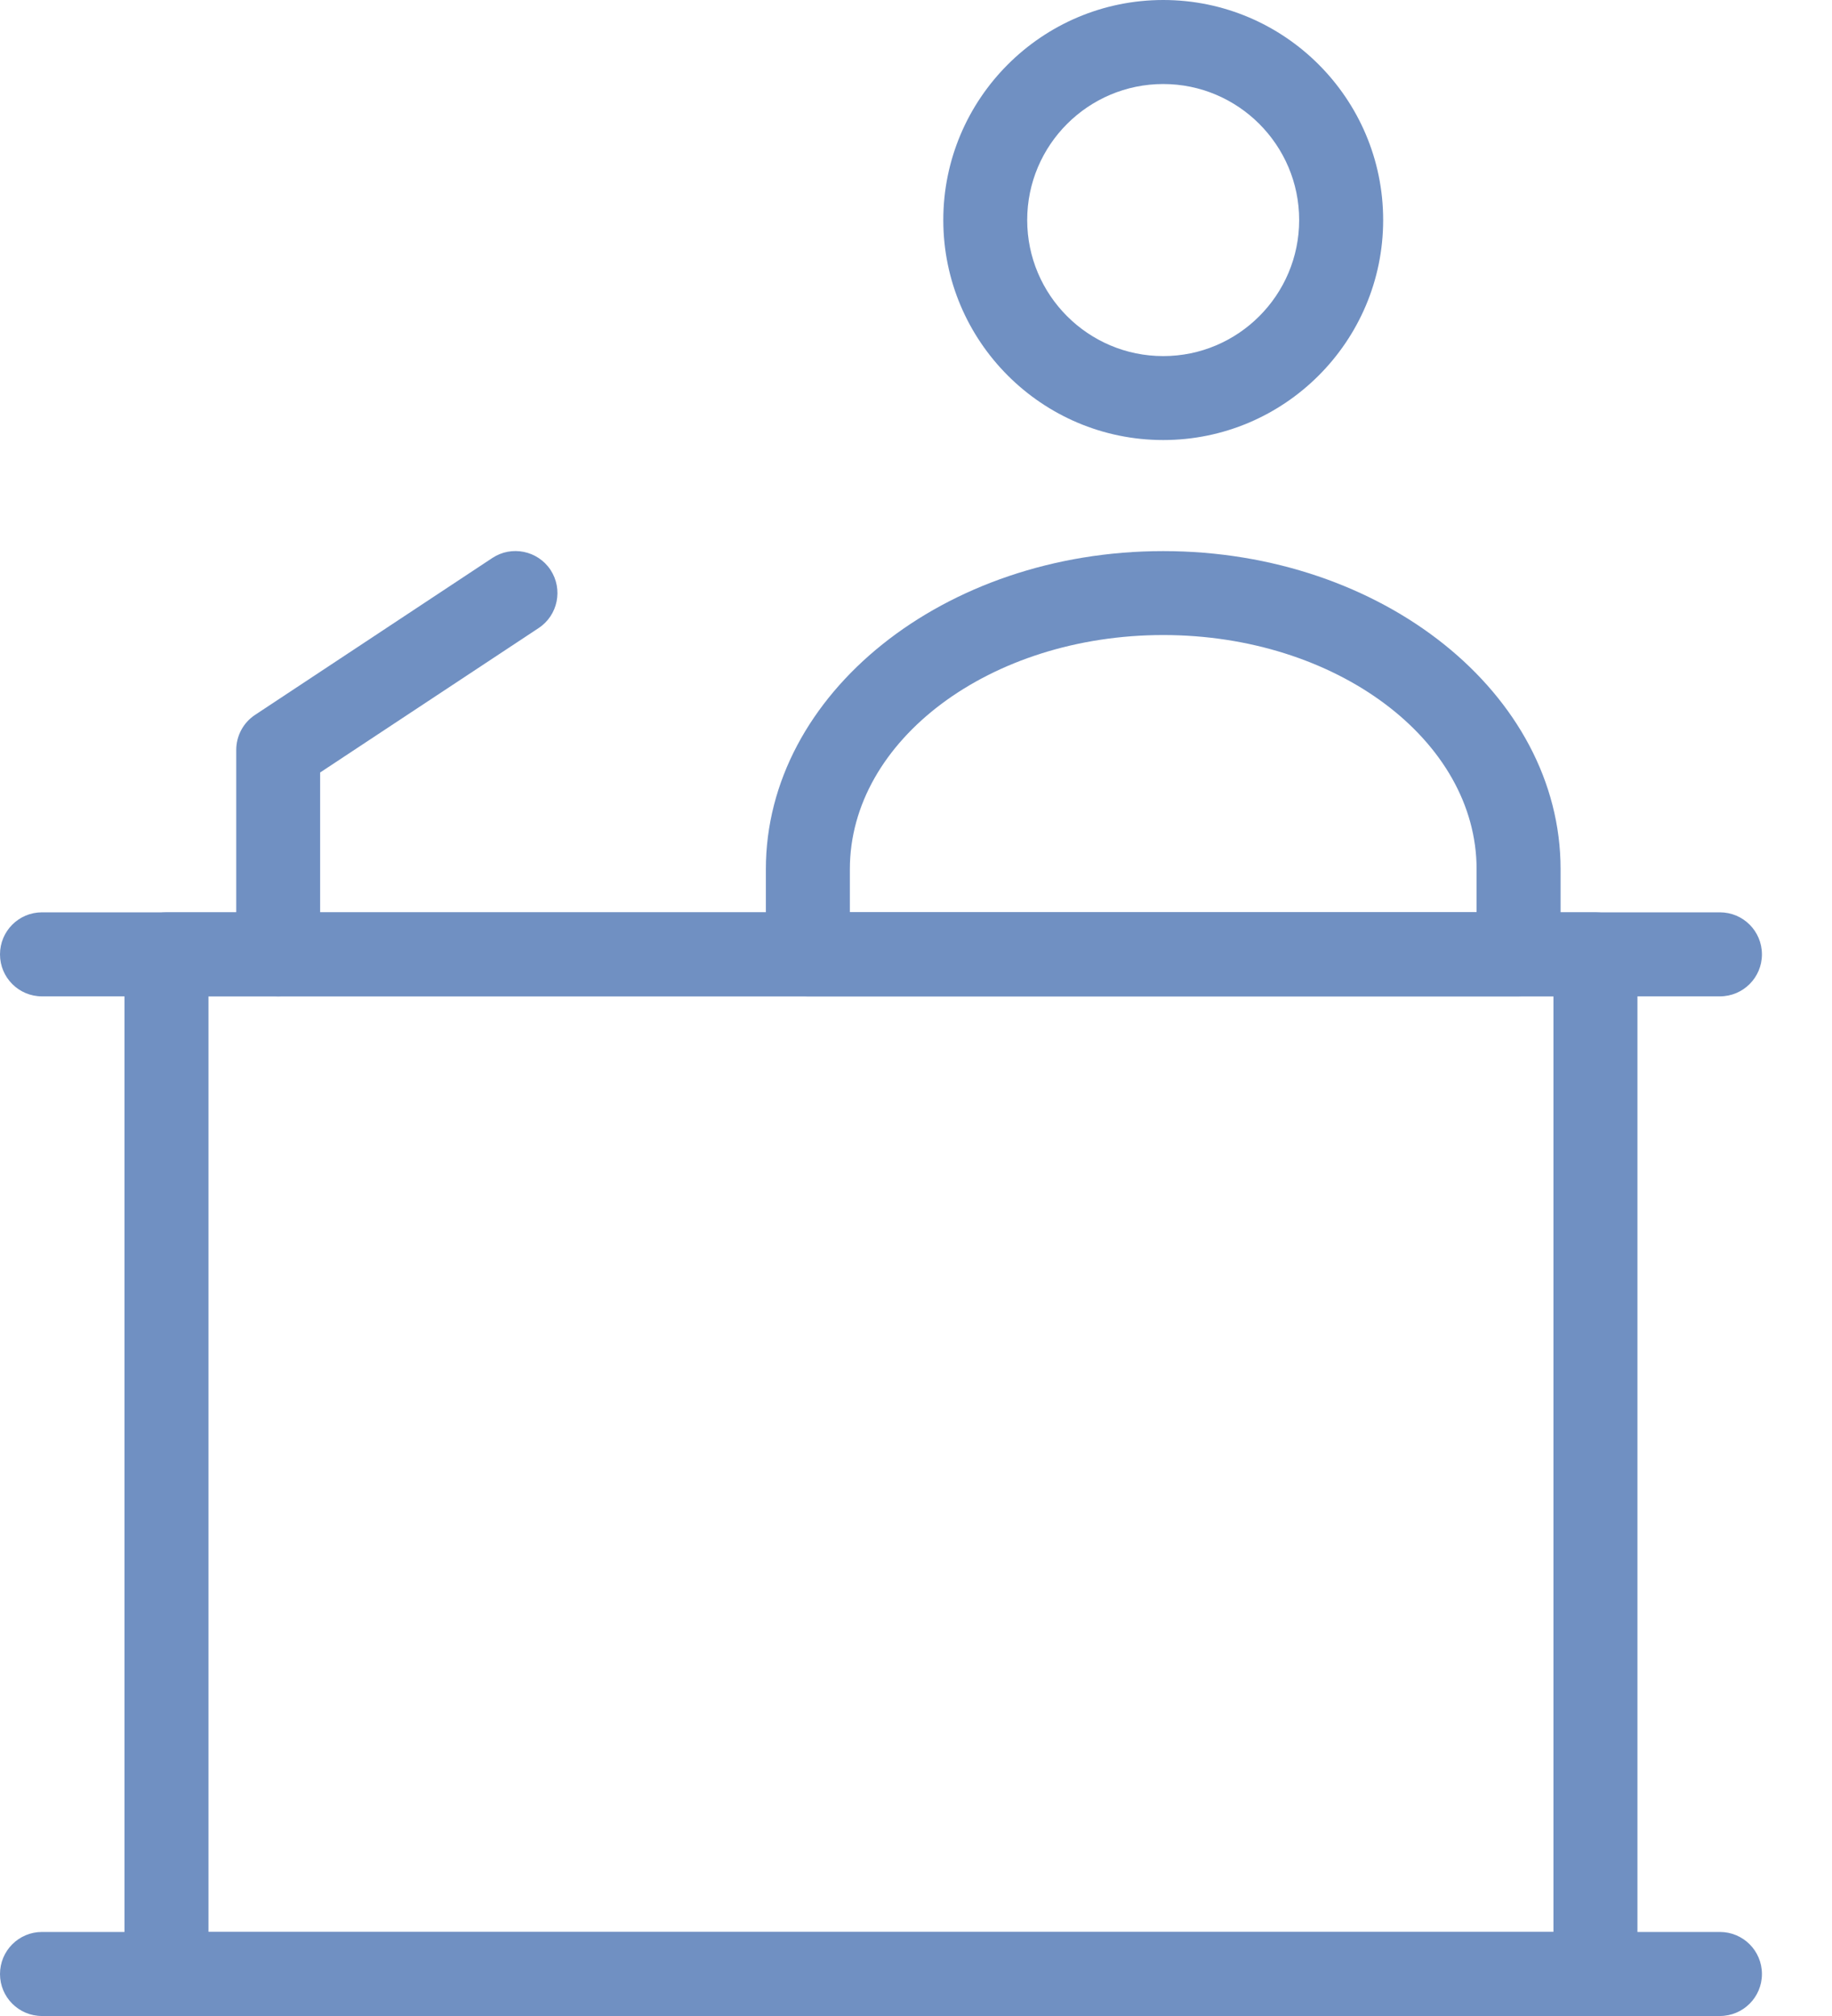 <svg width="20" height="22" viewBox="0 0 20 22" fill="none" xmlns="http://www.w3.org/2000/svg">
<path d="M17.418 22H1.817C1.564 22 1.359 21.795 1.359 21.542V10.415C1.359 10.161 1.564 9.956 1.817 9.956H17.418C17.671 9.956 17.876 10.161 17.876 10.415V21.542C17.876 21.795 17.671 22 17.418 22ZM2.276 21.083H16.959V10.873H2.276V21.083Z" fill="#7090C2"/>
<path d="M18.776 22H0.458C0.205 22 0 21.795 0 21.542C0 21.288 0.205 21.083 0.458 21.083H18.776C19.03 21.083 19.235 21.288 19.235 21.542C19.235 21.795 19.03 22 18.776 22Z" fill="#7090C2"/>
<path d="M18.776 10.873H0.458C0.205 10.873 0 10.668 0 10.415C0 10.161 0.205 9.956 0.458 9.956H18.776C19.03 9.956 19.235 10.161 19.235 10.415C19.235 10.668 19.03 10.873 18.776 10.873Z" fill="#7090C2"/>
<path d="M16.578 10.873H8.819C8.566 10.873 8.361 10.668 8.361 10.415V9.485C8.361 7.571 10.307 6.014 12.699 6.014C15.091 6.014 17.037 7.571 17.037 9.485V10.415C17.037 10.668 16.832 10.873 16.578 10.873ZM9.278 9.956H16.12V9.485C16.12 8.076 14.585 6.93 12.699 6.93C10.812 6.93 9.278 8.076 9.278 9.485V9.956Z" fill="#7090C2"/>
<path d="M12.699 4.802C11.375 4.802 10.298 3.725 10.298 2.401C10.298 1.077 11.375 0 12.699 0C14.023 0 15.1 1.077 15.1 2.401C15.1 3.725 14.023 4.802 12.699 4.802ZM12.699 0.917C11.88 0.917 11.214 1.583 11.214 2.401C11.214 3.22 11.88 3.886 12.699 3.886C13.517 3.886 14.183 3.22 14.183 2.401C14.183 1.583 13.517 0.917 12.699 0.917Z" fill="#7090C2"/>
<path d="M3.037 10.873C2.784 10.873 2.579 10.668 2.579 10.415V8.184C2.579 8.03 2.656 7.886 2.785 7.801L5.375 6.089C5.585 5.95 5.87 6.008 6.01 6.219C6.149 6.431 6.091 6.715 5.88 6.854L3.495 8.43V10.415C3.495 10.668 3.29 10.873 3.037 10.873Z" fill="#7090C2"/>
</svg>
